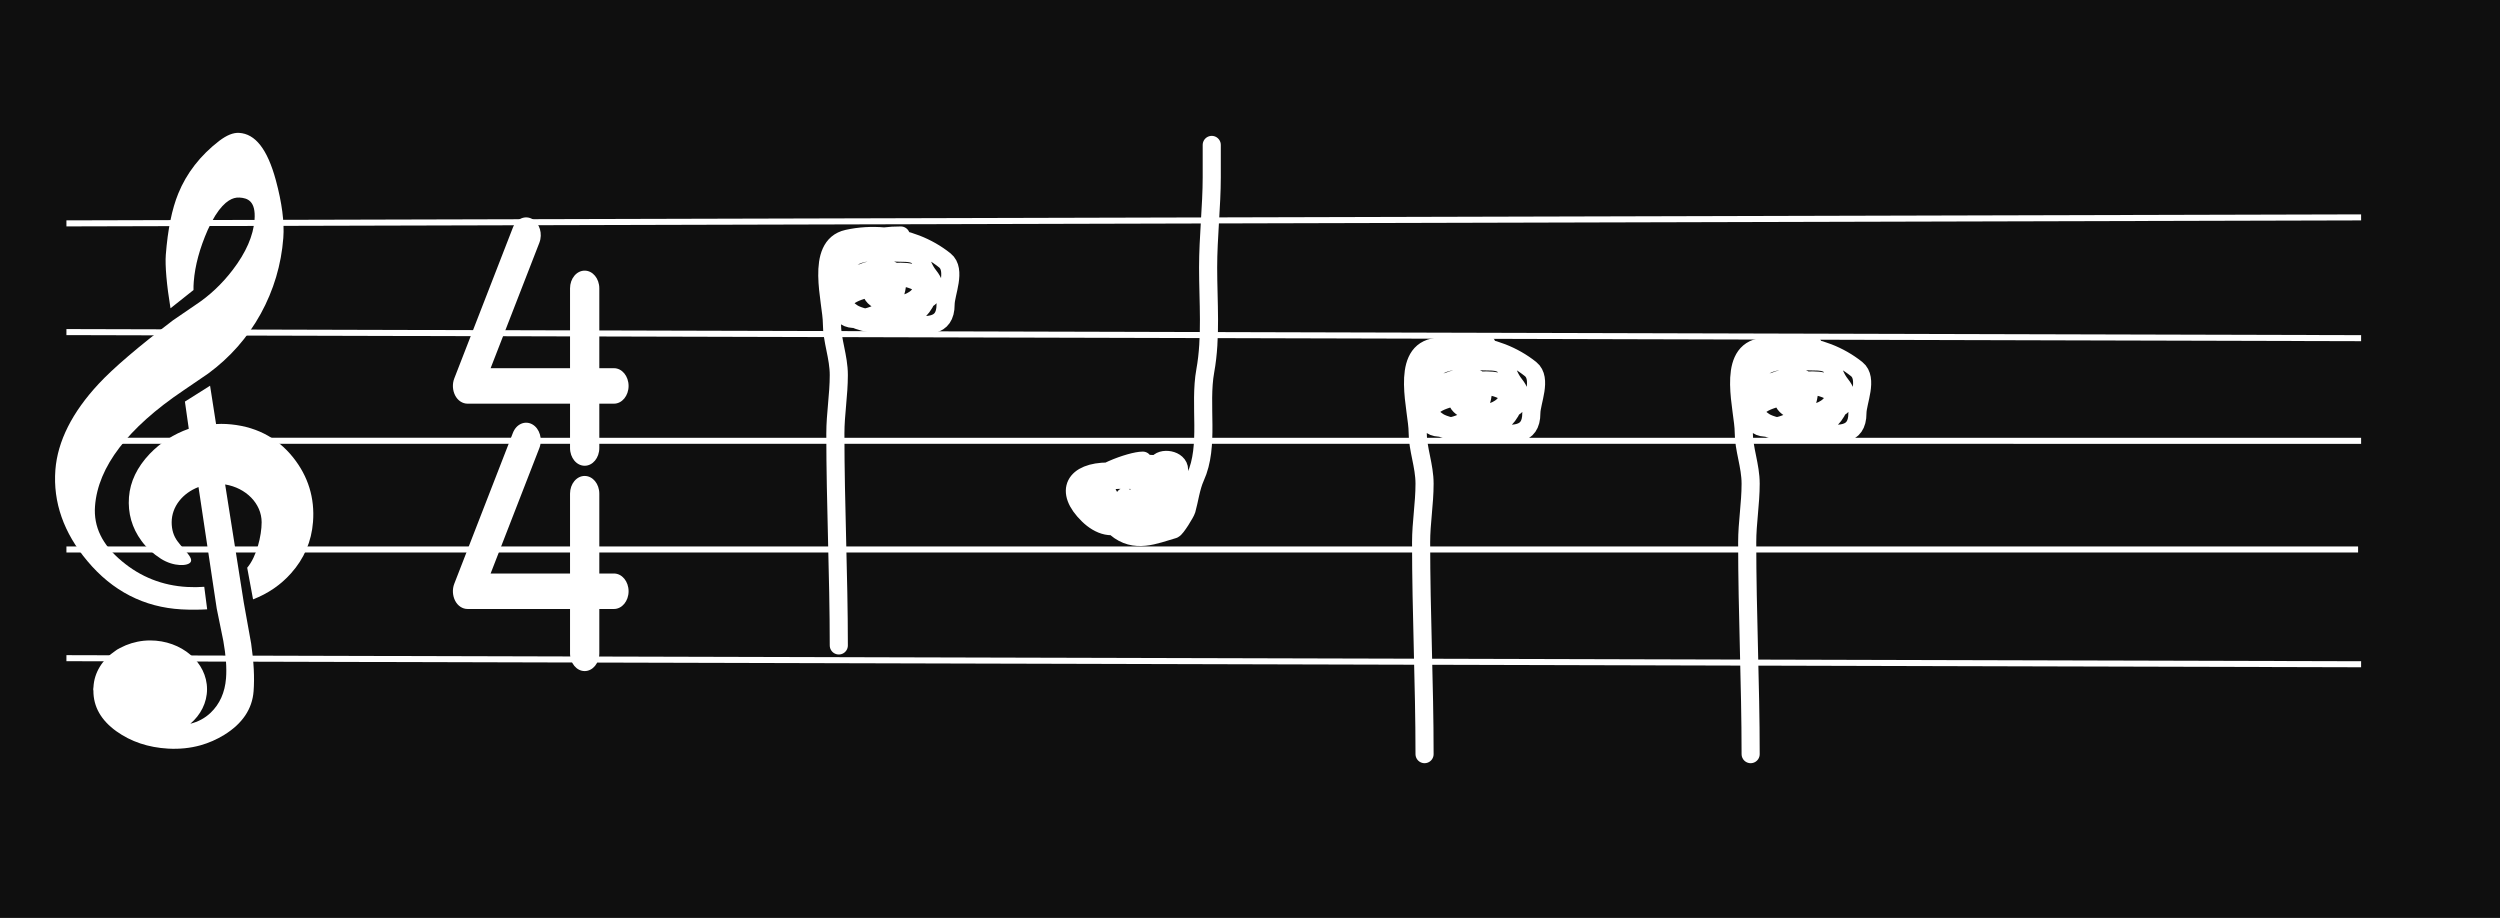 <svg width="414" height="152" viewBox="0 0 414 152" fill="none" xmlns="http://www.w3.org/2000/svg">
<rect x="0" y="0" width="414" height="152" fill="#808080" stroke="none"/>
<g clip-path="url(#clip0_2_267)">
<rect width="414" height="152" fill="#0F0F0F"/>
<path d="M11 36.993L391 36" stroke="white"/>
<path d="M11 54.993L391 56" stroke="white"/>
<path d="M11 72.993L391 73" stroke="white"/>
<path d="M11 90.993L390.5 90.993" stroke="white"/>
<path d="M11 108.993L391 110" stroke="white"/>
<g clip-path="url(#clip1_2_267)">
<path d="M38.529 44.707C36.758 47.025 34.703 48.958 32.405 50.472L28.645 53.043C22.897 57.422 18.761 60.959 16.346 63.556C11.947 68.279 9.535 73.078 9.171 77.817C8.765 83.162 10.544 88.236 14.46 92.901C18.613 97.872 23.854 100.566 30.044 100.912C31.462 100.993 33.016 100.979 34.308 100.907L33.825 97.175C32.924 97.246 31.969 97.257 30.969 97.2C26.902 96.972 23.271 95.534 20.169 92.925C16.927 90.217 15.474 87.232 15.736 83.803C16.231 77.306 21.149 70.874 30.354 64.674L34.466 61.867C38.083 59.217 41.013 55.887 43.178 51.959C45.32 48.06 46.576 43.84 46.915 39.416C47.116 36.817 46.694 33.59 45.676 29.826C44.28 24.715 42.292 22.157 39.585 22.004C38.623 21.953 37.57 22.368 36.285 23.34C33.16 25.758 30.889 28.688 29.527 32.035C28.477 34.593 27.779 38.014 27.457 42.203C27.322 43.946 27.592 47.166 28.235 51.053L32.046 48.027C32.033 47.59 32.048 47.136 32.087 46.659C32.288 43.992 33.073 41.096 34.411 38.056C36.116 34.253 37.724 33.104 38.778 32.81C39.065 32.73 39.346 32.7 39.646 32.716C41.018 32.794 42.386 33.292 42.152 36.402C41.954 39.039 40.733 41.831 38.529 44.707Z" fill="white"/>
<path d="M41.905 99.253C44.373 98.304 46.482 96.86 48.186 94.95C50.364 92.526 51.589 89.662 51.834 86.437C52.145 82.478 51.036 78.888 48.552 75.765C45.828 72.343 42.097 70.477 37.459 70.215C36.928 70.185 36.363 70.187 35.78 70.224L34.788 63.875L30.622 66.502L31.261 71.005C28.766 71.889 26.595 73.284 24.79 75.162C22.711 77.35 21.554 79.758 21.358 82.321C21.157 84.983 21.85 87.422 23.419 89.554C24.235 90.692 25.361 91.704 26.649 92.53C28.764 93.878 31.201 93.777 31.587 93.045C31.978 92.312 30.529 91.163 29.394 89.629C28.747 88.761 28.428 87.718 28.428 86.491C28.428 83.886 30.262 81.646 32.873 80.655L35.318 96.985L35.889 100.773C36.261 102.573 36.63 104.365 36.982 106.136C37.413 108.533 37.565 110.61 37.431 112.31C37.25 114.664 36.393 116.588 34.88 118.032C33.917 118.95 32.793 119.53 31.521 119.851C33.228 118.388 34.285 116.368 34.285 114.134C34.285 109.675 30.066 106.056 24.861 106.056C23.416 106.056 22.064 106.356 20.841 106.853C20.686 106.911 20.54 106.997 20.387 107.065C20.052 107.222 19.715 107.379 19.402 107.569C19.295 107.638 19.192 107.717 19.087 107.792C16.98 109.201 15.6 111.344 15.478 113.786C15.478 113.79 15.473 113.794 15.473 113.798C15.473 113.799 15.473 113.801 15.473 113.803C15.467 113.918 15.434 114.021 15.434 114.134C15.434 114.23 15.463 114.316 15.468 114.408C15.463 117.024 16.732 119.275 19.277 121.1C21.683 122.823 24.567 123.788 27.848 123.972C29.713 124.075 31.513 123.892 33.194 123.423C34.569 123.039 35.898 122.456 37.137 121.692C40.136 119.837 41.769 117.414 41.994 114.478C42.166 112.239 42.034 109.59 41.59 106.57L40.367 99.763L37.284 80.225C40.724 80.791 43.328 83.381 43.328 86.493C43.328 88.704 42.493 92.192 40.936 94.018L41.905 99.253Z" fill="white"/>
</g>
<path d="M89.322 40.191C89.89 38.722 89.375 36.968 88.163 36.28C86.951 35.591 85.504 36.216 84.936 37.684L75.231 62.662C74.875 63.571 74.936 64.636 75.375 65.49C75.815 66.343 76.595 66.848 77.428 66.848H94.397V74.192C94.397 75.817 95.481 77.129 96.822 77.129C98.163 77.129 99.246 75.817 99.246 74.192V66.848H101.67C103.011 66.848 104.094 65.536 104.094 63.911C104.094 62.286 103.011 60.973 101.67 60.973H99.246V47.755C99.246 46.13 98.163 44.817 96.822 44.817C95.481 44.817 94.397 46.13 94.397 47.755V60.973H81.246L89.322 40.191Z" fill="white"/>
<path d="M89.322 74.191C89.89 72.722 89.375 70.968 88.163 70.28C86.951 69.591 85.504 70.216 84.936 71.684L75.231 96.662C74.875 97.571 74.936 98.636 75.375 99.49C75.815 100.343 76.595 100.848 77.428 100.848H94.397V108.192C94.397 109.817 95.481 111.13 96.822 111.13C98.163 111.13 99.246 109.817 99.246 108.192V100.848H101.67C103.011 100.848 104.094 99.536 104.094 97.911C104.094 96.286 103.011 94.973 101.67 94.973H99.246V81.754C99.246 80.13 98.163 78.817 96.822 78.817C95.481 78.817 94.397 80.13 94.397 81.754V94.973H81.246L89.322 74.191Z" fill="white"/>
<path d="M149.174 39C148.247 39 147.314 39.048 146.406 39.162M146.406 39.162C142.094 39.702 138.336 41.712 138.336 46.986C138.336 54.009 144.558 53.832 150.315 53.832C153.285 53.832 156.59 54.468 156.59 50.409C156.59 48.571 158.434 44.697 156.464 43.12C153.602 40.831 150.049 39.498 146.406 39.162ZM146.406 39.162C144.375 38.975 142.315 39.098 140.332 39.539C134.874 40.752 137.765 49.995 137.765 53.547C137.765 56.418 138.906 59.103 138.906 62.104C138.906 65.422 138.336 68.57 138.336 71.802C138.336 83.608 138.906 95.171 138.906 106.885M145.752 45.846C145.507 46.042 145.015 46.316 144.439 46.56M144.439 46.56C143.328 47.03 141.902 47.388 141.315 46.86C139.895 45.582 142.493 45.329 142.899 45.148C144.22 44.561 146.982 44.091 148.109 45.038M144.439 46.56C144.287 46.988 144.214 47.369 144.208 47.709M144.439 46.56C144.488 46.422 144.545 46.279 144.611 46.131C144.87 45.548 146.501 45.156 148.109 45.038M148.109 45.038C148.337 45.229 148.498 45.478 148.567 45.796M148.109 45.038C149.501 44.936 150.876 45.039 151.329 45.402C152.067 45.992 152.469 46.575 152.613 47.125M148.567 45.796C148.591 45.91 148.604 46.031 148.604 46.163C148.604 47.796 148.194 49.162 147.386 50.227M148.567 45.796C146.547 45.64 144.665 46.056 144.611 46.986C144.597 47.219 144.599 47.438 144.616 47.645M148.567 45.796C150.073 45.913 151.655 46.348 152.613 47.125M147.386 50.227C147.327 50.305 147.266 50.381 147.203 50.456M147.386 50.227C148.043 50.33 148.749 50.378 149.448 50.398M147.386 50.227C146.724 50.124 146.111 49.965 145.603 49.727M147.203 50.456C146.344 51.468 145.096 52.182 143.47 52.564C143.399 52.581 143.33 52.597 143.261 52.612M147.203 50.456C147.918 50.593 148.702 50.562 149.448 50.398M147.203 50.456C146.599 50.34 146.044 50.104 145.603 49.727M143.261 52.612C139.092 53.524 138.906 51.396 138.906 47.81C138.906 44.226 138.735 43.64 141.758 42.296C143.922 41.335 147.075 41.852 149.46 41.852C153.122 41.852 151.989 43.374 153.865 45.719C155.333 47.553 154.689 48.894 153.356 49.661M143.261 52.612C145.99 53.267 150.063 53.359 151.456 52.121C152.497 51.195 153.095 50.377 153.356 49.661M143.261 52.612C142.389 52.402 141.654 52.135 141.188 51.836C137.894 49.718 141.477 48.18 144.208 47.709M153.356 49.661C152.501 50.153 151.363 50.409 150.315 50.409C150.03 50.409 149.74 50.406 149.448 50.398M153.356 49.661C153.746 48.588 153.379 47.747 152.613 47.125M149.448 50.398C151.362 49.978 153.023 48.686 152.613 47.125M145.603 49.727C144.748 49.324 144.193 48.693 144.208 47.709M145.603 49.727C145.06 49.261 144.69 48.581 144.616 47.645M144.208 47.709C144.347 47.685 144.483 47.664 144.616 47.645M144.616 47.645C145.037 47.587 145.426 47.557 145.752 47.557" stroke="white" stroke-width="3" stroke-linecap="round"/>
<path d="M189.247 76.284C187.318 76.284 180.746 78.63 180.266 80.792C179.386 84.748 182.46 85.451 184.806 87.436C187.934 90.083 191.195 88.563 194.322 87.67C194.749 87.547 196.36 84.892 196.492 84.431C196.944 82.848 197.211 80.671 197.961 79.022C200.339 73.791 198.555 67.126 199.597 61.394C200.604 55.851 200.064 49.953 200.064 44.3C200.064 39.385 200.665 33.986 200.665 29.409V24M188.646 82.294C188.646 81.441 188.652 82.861 188.646 83.029C188.632 83.372 188.558 83.686 188.439 83.977M188.439 83.977C188.078 84.859 187.299 85.526 186.542 86.167C184.423 87.96 182.001 87.017 180.232 85.299C176.115 81.3 177.969 78.087 183.537 78.087C185.713 78.087 193.453 77.554 193.453 81.393C193.453 85.227 190.886 85.352 188.439 83.977ZM188.439 83.977C187.667 83.542 186.906 82.958 186.242 82.294M182.636 85.9H187.444M188.646 85.9C185.718 85.9 184.355 83.595 183.103 81.092C182.883 80.651 182.752 80.274 182.697 79.953M182.697 79.953C182.381 78.105 184.572 78.087 186.542 78.087C186.625 78.087 186.715 78.09 186.811 78.096M182.697 79.953C181.986 80.377 181.666 81.153 182.068 82.561C182.441 83.864 185.662 85.842 186.843 86.368C188.44 87.077 190.622 86.323 191.984 85.933C194.572 85.194 194.655 85.105 194.655 82.294C194.655 81.189 193.524 80.904 192.238 80.888M182.697 79.953C184.363 78.959 188.175 79.899 189.848 79.156C190 79.088 190.149 79.028 190.296 78.974M186.811 78.096C187.537 78.138 188.61 78.338 189.613 78.697M186.811 78.096C186.742 77.936 186.831 77.737 187.143 77.486C188.314 76.55 190.108 76.842 191.653 76.881M186.811 78.096C187.002 78.53 188.373 78.664 189.613 78.697M189.613 78.697C189.846 78.781 190.076 78.874 190.296 78.974M189.613 78.697C190.44 78.72 191.209 78.698 191.527 78.69M190.296 78.974C191.259 79.415 192.047 80.021 192.218 80.792C192.225 80.825 192.232 80.857 192.238 80.888M190.296 78.974C190.726 78.819 191.134 78.724 191.527 78.69M192.238 80.888C192.763 83.778 186.802 81.228 189.247 81.092C189.965 81.052 191.156 80.875 192.238 80.888ZM191.527 78.69C192.291 78.625 192.999 78.792 193.694 79.19M191.527 78.69C191.583 78.689 191.625 78.688 191.651 78.688C192.305 78.688 193.051 79.018 193.694 79.19M193.694 79.19C194.016 79.374 194.335 79.607 194.655 79.89C194.954 80.154 194.913 79.796 194.646 79.245M193.694 79.19C194.055 79.286 194.384 79.334 194.646 79.245M194.646 79.245C194.201 78.33 193.13 76.885 191.951 76.885C191.853 76.885 191.753 76.884 191.653 76.881M194.646 79.245C195.019 79.119 195.256 78.716 195.256 77.787C195.256 76.057 192.287 75.627 191.653 76.881M191.653 76.881L191.651 76.885" stroke="white" stroke-width="3" stroke-linecap="round"/>
<path d="M246.174 57C245.247 57 244.314 57.048 243.406 57.162M243.406 57.162C239.094 57.702 235.336 59.712 235.336 64.987C235.336 72.009 241.558 71.832 247.315 71.832C250.285 71.832 253.59 72.468 253.59 68.409C253.59 66.57 255.434 62.697 253.464 61.12C250.602 58.831 247.049 57.498 243.406 57.162ZM243.406 57.162C241.375 56.975 239.315 57.098 237.332 57.539C231.874 58.752 234.765 67.995 234.765 71.547C234.765 74.418 235.906 77.103 235.906 80.104C235.906 83.422 235.336 86.57 235.336 89.802C235.336 101.608 235.906 113.171 235.906 124.885M242.752 63.846C242.507 64.042 242.015 64.316 241.439 64.56M241.439 64.56C240.328 65.03 238.902 65.388 238.315 64.86C236.895 63.582 239.493 63.329 239.899 63.148C241.22 62.561 243.982 62.091 245.109 63.038M241.439 64.56C241.287 64.988 241.214 65.369 241.208 65.709M241.439 64.56C241.488 64.422 241.545 64.279 241.611 64.131C241.87 63.548 243.501 63.156 245.109 63.038M245.109 63.038C245.337 63.229 245.498 63.478 245.567 63.796M245.109 63.038C246.501 62.936 247.876 63.039 248.329 63.402C249.067 63.992 249.469 64.576 249.613 65.125M245.567 63.796C245.591 63.91 245.604 64.031 245.604 64.162C245.604 65.796 245.194 67.162 244.386 68.227M245.567 63.796C243.547 63.64 241.665 64.056 241.611 64.987C241.597 65.219 241.599 65.438 241.616 65.645M245.567 63.796C247.073 63.913 248.655 64.348 249.613 65.125M244.386 68.227C244.327 68.305 244.266 68.381 244.203 68.456M244.386 68.227C245.043 68.33 245.749 68.378 246.448 68.398M244.386 68.227C243.724 68.124 243.111 67.966 242.603 67.727M244.203 68.456C243.344 69.468 242.096 70.182 240.47 70.564C240.399 70.581 240.33 70.597 240.261 70.612M244.203 68.456C244.918 68.593 245.702 68.561 246.448 68.398M244.203 68.456C243.599 68.34 243.044 68.104 242.603 67.727M240.261 70.612C236.092 71.524 235.906 69.396 235.906 65.811C235.906 62.226 235.735 61.64 238.758 60.296C240.922 59.335 244.075 59.852 246.46 59.852C250.122 59.852 248.989 61.374 250.865 63.719C252.333 65.553 251.689 66.894 250.356 67.661M240.261 70.612C242.99 71.267 247.063 71.359 248.456 70.121C249.497 69.195 250.095 68.377 250.356 67.661M240.261 70.612C239.389 70.402 238.654 70.135 238.188 69.835C234.894 67.718 238.477 66.18 241.208 65.709M250.356 67.661C249.501 68.153 248.363 68.409 247.315 68.409C247.03 68.409 246.74 68.406 246.448 68.398M250.356 67.661C250.746 66.588 250.379 65.747 249.613 65.125M246.448 68.398C248.362 67.978 250.023 66.686 249.613 65.125M242.603 67.727C241.748 67.324 241.193 66.692 241.208 65.709M242.603 67.727C242.06 67.261 241.69 66.581 241.616 65.645M241.208 65.709C241.347 65.685 241.483 65.664 241.616 65.645M241.616 65.645C242.037 65.587 242.426 65.557 242.752 65.557" stroke="white" stroke-width="3" stroke-linecap="round"/>
<path d="M300.174 57C299.247 57 298.314 57.048 297.406 57.162M297.406 57.162C293.094 57.702 289.336 59.712 289.336 64.987C289.336 72.009 295.558 71.832 301.315 71.832C304.285 71.832 307.59 72.468 307.59 68.409C307.59 66.57 309.434 62.697 307.464 61.12C304.602 58.831 301.049 57.498 297.406 57.162ZM297.406 57.162C295.375 56.975 293.315 57.098 291.332 57.539C285.874 58.752 288.765 67.995 288.765 71.547C288.765 74.418 289.906 77.103 289.906 80.104C289.906 83.422 289.336 86.57 289.336 89.802C289.336 101.608 289.906 113.171 289.906 124.885M296.752 63.846C296.507 64.042 296.015 64.316 295.439 64.56M295.439 64.56C294.328 65.03 292.902 65.388 292.315 64.86C290.895 63.582 293.493 63.329 293.899 63.148C295.22 62.561 297.982 62.091 299.109 63.038M295.439 64.56C295.287 64.988 295.214 65.369 295.208 65.709M295.439 64.56C295.488 64.422 295.545 64.279 295.611 64.131C295.87 63.548 297.501 63.156 299.109 63.038M299.109 63.038C299.337 63.229 299.498 63.478 299.567 63.796M299.109 63.038C300.501 62.936 301.876 63.039 302.329 63.402C303.067 63.992 303.469 64.576 303.613 65.125M299.567 63.796C299.591 63.91 299.604 64.031 299.604 64.162C299.604 65.796 299.194 67.162 298.386 68.227M299.567 63.796C297.547 63.64 295.665 64.056 295.611 64.987C295.597 65.219 295.599 65.438 295.616 65.645M299.567 63.796C301.073 63.913 302.655 64.348 303.613 65.125M298.386 68.227C298.327 68.305 298.266 68.381 298.203 68.456M298.386 68.227C299.043 68.33 299.749 68.378 300.448 68.398M298.386 68.227C297.724 68.124 297.111 67.966 296.603 67.727M298.203 68.456C297.344 69.468 296.096 70.182 294.47 70.564C294.399 70.581 294.33 70.597 294.261 70.612M298.203 68.456C298.918 68.593 299.702 68.561 300.448 68.398M298.203 68.456C297.599 68.34 297.044 68.104 296.603 67.727M294.261 70.612C290.092 71.524 289.906 69.396 289.906 65.811C289.906 62.226 289.735 61.64 292.758 60.296C294.922 59.335 298.075 59.852 300.46 59.852C304.122 59.852 302.989 61.374 304.865 63.719C306.333 65.553 305.689 66.894 304.356 67.661M294.261 70.612C296.99 71.267 301.063 71.359 302.456 70.121C303.497 69.195 304.095 68.377 304.356 67.661M294.261 70.612C293.389 70.402 292.654 70.135 292.188 69.835C288.894 67.718 292.477 66.18 295.208 65.709M304.356 67.661C303.501 68.153 302.363 68.409 301.315 68.409C301.03 68.409 300.74 68.406 300.448 68.398M304.356 67.661C304.746 66.588 304.379 65.747 303.613 65.125M300.448 68.398C302.362 67.978 304.023 66.686 303.613 65.125M296.603 67.727C295.748 67.324 295.193 66.692 295.208 65.709M296.603 67.727C296.06 67.261 295.69 66.581 295.616 65.645M295.208 65.709C295.347 65.685 295.483 65.664 295.616 65.645M295.616 65.645C296.037 65.587 296.426 65.557 296.752 65.557" stroke="white" stroke-width="3" stroke-linecap="round"/>
</g>
<defs>
<clipPath id="clip0_2_267">
<rect width="414" height="152" fill="white"/>
</clipPath>
<clipPath id="clip1_2_267">
<rect width="119" height="102" fill="white" transform="translate(-29 22)"/>
</clipPath>
</defs>
</svg>
